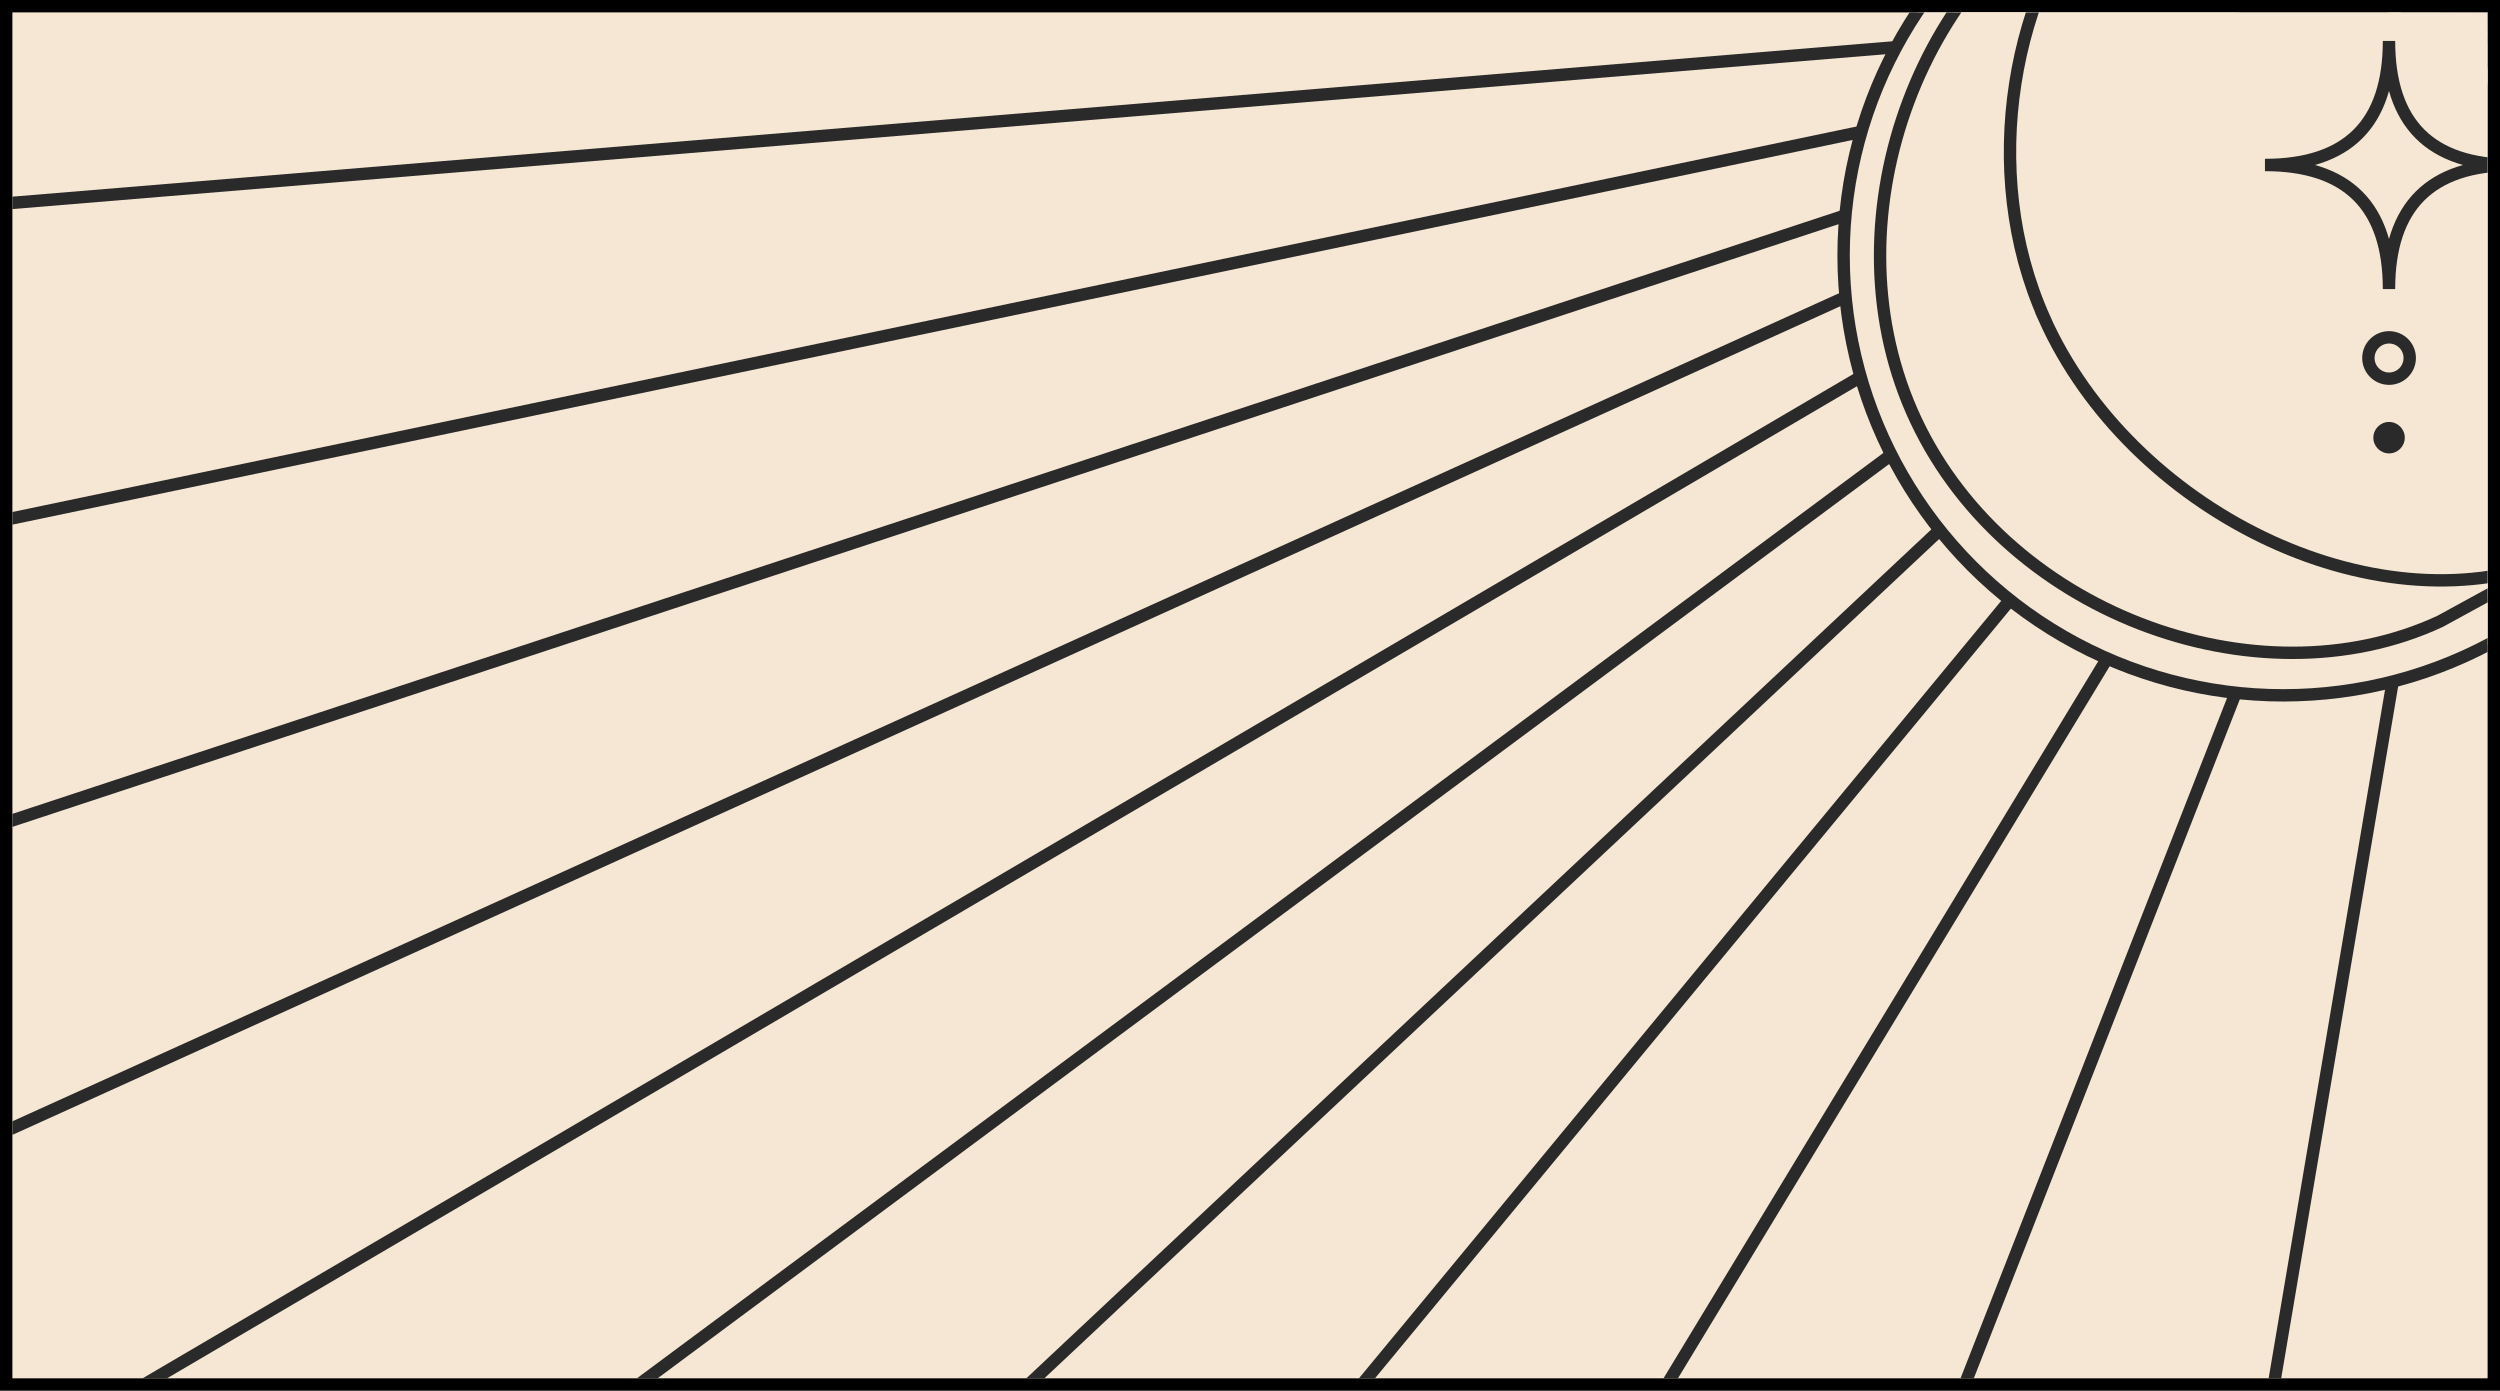<?xml version="1.0" encoding="UTF-8"?>
<svg id="_圖層_2" data-name="圖層 2" xmlns="http://www.w3.org/2000/svg" xmlns:xlink="http://www.w3.org/1999/xlink" viewBox="0 0 403.83 224.65">
  <defs>
    <style>
      .cls-1, .cls-2 {
        fill: none;
      }

      .cls-3 {
        clip-path: url(#clippath);
      }

      .cls-4, .cls-5 {
        fill: #f5e7d3;
      }

      .cls-6 {
        fill: #2b2a2a;
      }

      .cls-5, .cls-2 {
        stroke: #2b2a2a;
        stroke-miterlimit: 10;
        stroke-width: 2px;
      }

      .cls-7 {
        clip-path: url(#clippath-1);
      }
    </style>
    <clipPath id="clippath">
      <rect class="cls-1" x="2" y="2" width="399.83" height="220.65"/>
    </clipPath>
    <clipPath id="clippath-1">
      <rect class="cls-1" x="44.98" y="2" width="356.85" height="220.65"/>
    </clipPath>
  </defs>
  <g id="_圖層_1-2" data-name="圖層 1">
    <g>
      <g>
        <rect class="cls-4" x="1" y="1" width="401.83" height="222.65"/>
        <path d="M401.83,2V222.65H2V2H401.83m2-2H0V224.65H403.83V0h0Z"/>
      </g>
      <g class="cls-3">
        <g>
          <line class="cls-2" x1="405.2" y1="-.56" x2="225.08" y2="-240.83"/>
          <line class="cls-2" x1="405.2" y1="-.56" x2="154.11" y2="-193.9"/>
          <line class="cls-2" x1="405.2" y1="-.56" x2="90.76" y2="-141.11"/>
          <line class="cls-2" x1="405.2" y1="-.56" x2="36.98" y2="-84.04"/>
          <line class="cls-2" x1="405.2" y1="-.56" x2="-5.62" y2="-24.44"/>
          <line class="cls-2" x1="405.2" y1="-.56" x2="-35.74" y2="35.89"/>
          <line class="cls-2" x1="405.2" y1="-.56" x2="-52.46" y2="95.11"/>
          <line class="cls-2" x1="405.2" y1="-.56" x2="-55.27" y2="151.42"/>
          <line class="cls-2" x1="405.2" y1="-.56" x2="-44.09" y2="203.12"/>
          <line class="cls-2" x1="405.2" y1="-.56" x2="-19.26" y2="248.63"/>
          <line class="cls-2" x1="405.2" y1="-.56" x2="18.46" y2="286.56"/>
          <line class="cls-2" x1="405.2" y1="-.56" x2="67.94" y2="315.78"/>
          <line class="cls-2" x1="405.2" y1="-.56" x2="127.67" y2="335.38"/>
          <line class="cls-2" x1="405.2" y1="-.56" x2="195.83" y2="344.77"/>
          <line class="cls-2" x1="405.2" y1="-.56" x2="270.35" y2="343.67"/>
          <line class="cls-2" x1="405.2" y1="-.56" x2="348.97" y2="332.11"/>
        </g>
      </g>
      <g class="cls-7">
        <g>
          <circle class="cls-5" cx="368.84" cy="41.28" r="71.04"/>
          <path class="cls-2" d="M365.86,26.65q20.04,0,20.04-20.04,0,20.04,20.04,20.04-20.04,0-20.04,20.04,0-20.04-20.04-20.04Z"/>
          <path class="cls-5" d="M330.27,51.5c-10.75-23.93-5.26-53.73,10.13-71.11,0,0,.92-.41,0,0-29.57,13.29-45.58,54.07-31.58,86.03,14.23,32.49,55.71,47.74,85.33,33.95l17.96-9.82c-28.99,11.19-67.99-8.22-81.85-39.05Z"/>
          <circle class="cls-2" cx="385.91" cy="57.83" r="3.34"/>
          <circle class="cls-6" cx="385.91" cy="70.7" r="2.54"/>
        </g>
      </g>
    </g>
  </g>
</svg>